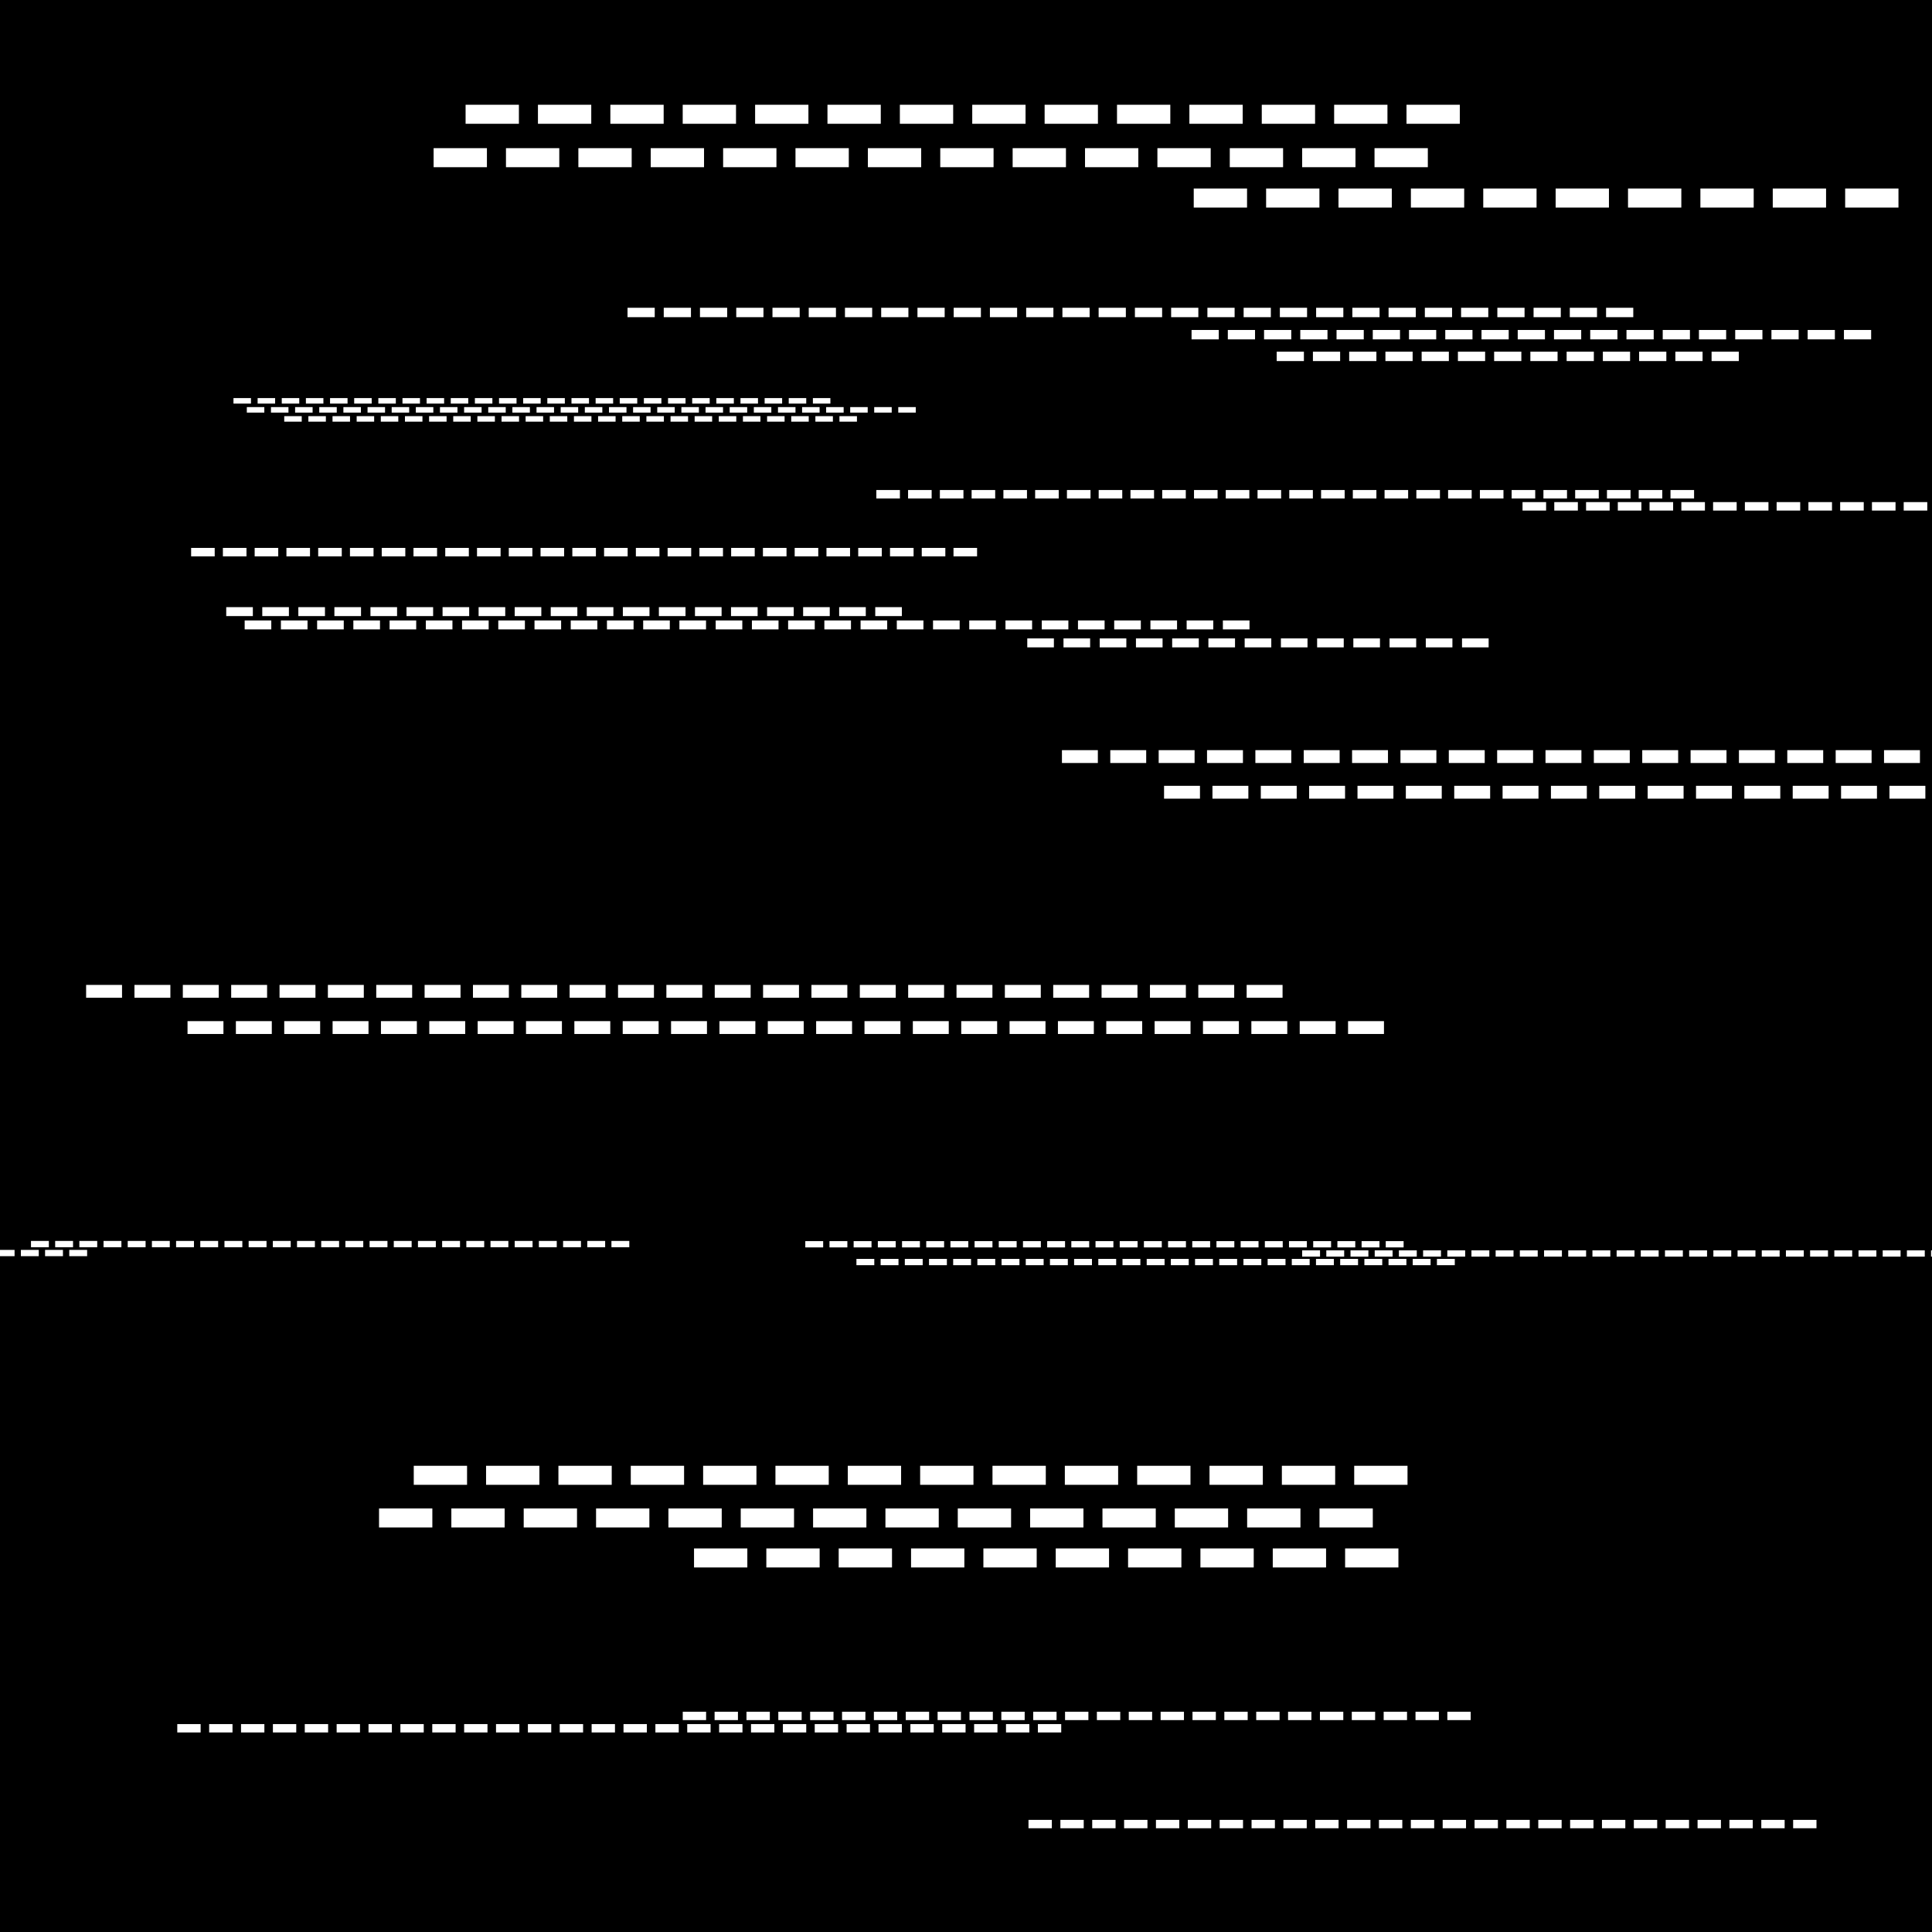 <?xml version="1.0" encoding="UTF-8"?>
<svg id="svg6" width="4096pt" height="4096pt" version="1.1" viewBox="0 0 4096 4096" xmlns="http://www.w3.org/2000/svg" xmlns:cc="http://creativecommons.org/ns#" xmlns:dc="http://purl.org/dc/elements/1.1/" xmlns:rdf="http://www.w3.org/1999/02/22-rdf-syntax-ns#" xmlns:xlink="http://www.w3.org/1999/xlink">
 <title id="title4">Hull Lights</title>
 <g id="layer3">
  <rect id="rect1935" x="-8.8818e-16" y="4.5297e-13" width="4096" height="4096" color="#000000" fill-rule="evenodd"/>
 </g>
 <g id="layer2">
  <rect id="rect172" x="2981.9" y="222.08" width="113.01" height="40.362" color="#000000" fill="#fff" fill-rule="evenodd"/>
  <rect id="rect174" x="2828.5" y="222.08" width="113.01" height="40.362" color="#000000" fill="#fff" fill-rule="evenodd"/>
  <use id="use176" transform="translate(-153.45)" width="100%" height="100%" xlink:href="#rect174"/>
  <use id="use178" transform="translate(-306.9)" width="100%" height="100%" xlink:href="#rect174"/>
  <use id="use180" transform="translate(-460.35)" width="100%" height="100%" xlink:href="#rect174"/>
  <use id="use182" transform="translate(-613.81)" width="100%" height="100%" xlink:href="#rect174"/>
  <use id="use184" transform="translate(-767.26)" width="100%" height="100%" xlink:href="#rect174"/>
  <use id="use186" transform="translate(-920.71)" width="100%" height="100%" xlink:href="#rect174"/>
  <use id="use188" transform="translate(-1074.2)" width="100%" height="100%" xlink:href="#rect174"/>
  <use id="use190" transform="translate(-1227.6)" width="100%" height="100%" xlink:href="#rect174"/>
  <use id="use192" transform="translate(-1381.1)" width="100%" height="100%" xlink:href="#rect174"/>
  <use id="use194" transform="translate(-1534.5)" width="100%" height="100%" xlink:href="#rect174"/>
  <use id="use196" transform="translate(-1688)" width="100%" height="100%" xlink:href="#rect174"/>
  <use id="use198" transform="translate(-1841.4)" width="100%" height="100%" xlink:href="#rect174"/>
  <rect id="rect200" x="2914.1" y="314.1" width="113.01" height="40.362" color="#000000" fill="#fff" fill-rule="evenodd"/>
  <rect id="rect202" x="2760.7" y="314.1" width="113.01" height="40.362" color="#000000" fill="#fff" fill-rule="evenodd"/>
  <use id="use204" transform="translate(-221.26 92.025)" width="100%" height="100%" xlink:href="#rect174"/>
  <use id="use206" transform="translate(-374.71 92.025)" width="100%" height="100%" xlink:href="#rect174"/>
  <use id="use208" transform="translate(-528.16 92.025)" width="100%" height="100%" xlink:href="#rect174"/>
  <use id="use210" transform="translate(-681.61 92.025)" width="100%" height="100%" xlink:href="#rect174"/>
  <use id="use212" transform="translate(-835.07 92.025)" width="100%" height="100%" xlink:href="#rect174"/>
  <use id="use214" transform="translate(-988.52 92.025)" width="100%" height="100%" xlink:href="#rect174"/>
  <use id="use216" transform="translate(-1142 92.025)" width="100%" height="100%" xlink:href="#rect174"/>
  <use id="use218" transform="translate(-1295.4 92.025)" width="100%" height="100%" xlink:href="#rect174"/>
  <use id="use220" transform="translate(-1448.9 92.025)" width="100%" height="100%" xlink:href="#rect174"/>
  <use id="use222" transform="translate(-1602.3 92.025)" width="100%" height="100%" xlink:href="#rect174"/>
  <use id="use224" transform="translate(-1755.8 92.025)" width="100%" height="100%" xlink:href="#rect174"/>
  <use id="use226" transform="translate(-1909.2 92.025)" width="100%" height="100%" xlink:href="#rect174"/>
  <rect id="rect228" x="3911.9" y="399.67" width="113.01" height="40.362" color="#000000" fill="#fff" fill-rule="evenodd"/>
  <rect id="rect230" x="3758.4" y="399.67" width="113.01" height="40.362" color="#000000" fill="#fff" fill-rule="evenodd"/>
  <use id="use232" transform="translate(776.48 177.59)" width="100%" height="100%" xlink:href="#rect174"/>
  <use id="use234" transform="translate(623.03 177.59)" width="100%" height="100%" xlink:href="#rect174"/>
  <use id="use236" transform="translate(469.58 177.59)" width="100%" height="100%" xlink:href="#rect174"/>
  <use id="use238" transform="translate(316.13 177.59)" width="100%" height="100%" xlink:href="#rect174"/>
  <use id="use240" transform="translate(162.68 177.59)" width="100%" height="100%" xlink:href="#rect174"/>
  <use id="use242" transform="translate(9.225 177.59)" width="100%" height="100%" xlink:href="#rect174"/>
  <use id="use244" transform="translate(-144.23 177.59)" width="100%" height="100%" xlink:href="#rect174"/>
  <use id="use246" transform="translate(-297.68 177.59)" width="100%" height="100%" xlink:href="#rect174"/>
  <rect id="rect248" x="3405" y="652.5" width="57.686" height="19.945" color="#000000" fill="#fff" fill-rule="evenodd"/>
  <rect id="rect250" x="3328.1" y="652.5" width="57.686" height="19.945" color="#000000" fill="#fff" fill-rule="evenodd"/>
  <rect id="rect252" x="3251.3" y="652.5" width="57.686" height="19.945" color="#000000" fill="#fff" fill-rule="evenodd"/>
  <rect id="rect254" x="3174.5" y="652.5" width="57.686" height="19.945" color="#000000" fill="#fff" fill-rule="evenodd"/>
  <rect id="rect256" x="3097.6" y="652.5" width="57.686" height="19.945" color="#000000" fill="#fff" fill-rule="evenodd"/>
  <rect id="rect258" x="3020.8" y="652.5" width="57.686" height="19.945" color="#000000" fill="#fff" fill-rule="evenodd"/>
  <rect id="rect260" x="2943.9" y="652.5" width="57.686" height="19.945" color="#000000" fill="#fff" fill-rule="evenodd"/>
  <rect id="rect262" x="2867.1" y="652.5" width="57.686" height="19.945" color="#000000" fill="#fff" fill-rule="evenodd"/>
  <rect id="rect264" x="2790.3" y="652.5" width="57.686" height="19.945" color="#000000" fill="#fff" fill-rule="evenodd"/>
  <rect id="rect266" x="2713.4" y="652.5" width="57.686" height="19.945" color="#000000" fill="#fff" fill-rule="evenodd"/>
  <rect id="rect268" x="2636.6" y="652.5" width="57.686" height="19.945" color="#000000" fill="#fff" fill-rule="evenodd"/>
  <rect id="rect270" x="2559.8" y="652.5" width="57.686" height="19.945" color="#000000" fill="#fff" fill-rule="evenodd"/>
  <rect id="rect272" x="2482.9" y="652.5" width="57.686" height="19.945" color="#000000" fill="#fff" fill-rule="evenodd"/>
  <rect id="rect274" x="2406.1" y="652.5" width="57.686" height="19.945" color="#000000" fill="#fff" fill-rule="evenodd"/>
  <rect id="rect276" x="2329.2" y="652.5" width="57.686" height="19.945" color="#000000" fill="#fff" fill-rule="evenodd"/>
  <rect id="rect278" x="2252.4" y="652.5" width="57.686" height="19.945" color="#000000" fill="#fff" fill-rule="evenodd"/>
  <rect id="rect280" x="2175.6" y="652.5" width="57.686" height="19.945" color="#000000" fill="#fff" fill-rule="evenodd"/>
  <rect id="rect282" x="2098.7" y="652.5" width="57.686" height="19.945" color="#000000" fill="#fff" fill-rule="evenodd"/>
  <rect id="rect284" x="2021.9" y="652.5" width="57.686" height="19.945" color="#000000" fill="#fff" fill-rule="evenodd"/>
  <rect id="rect286" x="1945.1" y="652.5" width="57.686" height="19.945" color="#000000" fill="#fff" fill-rule="evenodd"/>
  <rect id="rect288" x="1868.2" y="652.5" width="57.686" height="19.945" color="#000000" fill="#fff" fill-rule="evenodd"/>
  <rect id="rect290" x="1791.4" y="652.5" width="57.686" height="19.945" color="#000000" fill="#fff" fill-rule="evenodd"/>
  <rect id="rect292" x="1714.6" y="652.5" width="57.686" height="19.945" color="#000000" fill="#fff" fill-rule="evenodd"/>
  <rect id="rect294" x="1637.7" y="652.5" width="57.686" height="19.945" color="#000000" fill="#fff" fill-rule="evenodd"/>
  <rect id="rect296" x="1560.9" y="652.5" width="57.686" height="19.945" color="#000000" fill="#fff" fill-rule="evenodd"/>
  <rect id="rect298" x="1484" y="652.5" width="57.686" height="19.945" color="#000000" fill="#fff" fill-rule="evenodd"/>
  <rect id="rect300" x="1407.2" y="652.5" width="57.686" height="19.945" color="#000000" fill="#fff" fill-rule="evenodd"/>
  <rect id="rect302" x="1330.4" y="652.5" width="57.686" height="19.945" color="#000000" fill="#fff" fill-rule="evenodd"/>
  <rect id="rect304" x="3909.3" y="699.57" width="57.686" height="19.945" color="#000000" fill="#fff" fill-rule="evenodd"/>
  <rect id="rect306" x="3832.4" y="699.57" width="57.686" height="19.945" color="#000000" fill="#fff" fill-rule="evenodd"/>
  <rect id="rect308" x="3755.6" y="699.57" width="57.686" height="19.945" color="#000000" fill="#fff" fill-rule="evenodd"/>
  <rect id="rect310" x="3678.8" y="699.57" width="57.686" height="19.945" color="#000000" fill="#fff" fill-rule="evenodd"/>
  <rect id="rect312" x="3601.9" y="699.57" width="57.686" height="19.945" color="#000000" fill="#fff" fill-rule="evenodd"/>
  <rect id="rect314" x="3525.1" y="699.57" width="57.686" height="19.945" color="#000000" fill="#fff" fill-rule="evenodd"/>
  <rect id="rect316" x="3448.3" y="699.57" width="57.686" height="19.945" color="#000000" fill="#fff" fill-rule="evenodd"/>
  <rect id="rect318" x="3371.4" y="699.57" width="57.686" height="19.945" color="#000000" fill="#fff" fill-rule="evenodd"/>
  <rect id="rect320" x="3294.6" y="699.57" width="57.686" height="19.945" color="#000000" fill="#fff" fill-rule="evenodd"/>
  <rect id="rect322" x="3217.7" y="699.57" width="57.686" height="19.945" color="#000000" fill="#fff" fill-rule="evenodd"/>
  <rect id="rect324" x="3140.9" y="699.57" width="57.686" height="19.945" color="#000000" fill="#fff" fill-rule="evenodd"/>
  <rect id="rect326" x="3064.1" y="699.57" width="57.686" height="19.945" color="#000000" fill="#fff" fill-rule="evenodd"/>
  <rect id="rect328" x="2987.2" y="699.57" width="57.686" height="19.945" color="#000000" fill="#fff" fill-rule="evenodd"/>
  <rect id="rect330" x="2910.4" y="699.57" width="57.686" height="19.945" color="#000000" fill="#fff" fill-rule="evenodd"/>
  <rect id="rect332" x="2833.6" y="699.57" width="57.686" height="19.945" color="#000000" fill="#fff" fill-rule="evenodd"/>
  <rect id="rect334" x="2756.7" y="699.57" width="57.686" height="19.945" color="#000000" fill="#fff" fill-rule="evenodd"/>
  <rect id="rect336" x="2679.9" y="699.57" width="57.686" height="19.945" color="#000000" fill="#fff" fill-rule="evenodd"/>
  <rect id="rect338" x="2603.1" y="699.57" width="57.686" height="19.945" color="#000000" fill="#fff" fill-rule="evenodd"/>
  <rect id="rect340" x="2526.2" y="699.57" width="57.686" height="19.945" color="#000000" fill="#fff" fill-rule="evenodd"/>
  <rect id="rect344" x="3628.7" y="745.54" width="57.686" height="19.945" color="#000000" fill="#fff" fill-rule="evenodd"/>
  <rect id="rect346" x="3551.9" y="745.54" width="57.686" height="19.945" color="#000000" fill="#fff" fill-rule="evenodd"/>
  <rect id="rect348" x="3475.1" y="745.54" width="57.686" height="19.945" color="#000000" fill="#fff" fill-rule="evenodd"/>
  <rect id="rect350" x="3398.2" y="745.54" width="57.686" height="19.945" color="#000000" fill="#fff" fill-rule="evenodd"/>
  <rect id="rect352" x="3321.4" y="745.54" width="57.686" height="19.945" color="#000000" fill="#fff" fill-rule="evenodd"/>
  <rect id="rect354" x="3244.5" y="745.54" width="57.686" height="19.945" color="#000000" fill="#fff" fill-rule="evenodd"/>
  <rect id="rect356" x="3167.7" y="745.54" width="57.686" height="19.945" color="#000000" fill="#fff" fill-rule="evenodd"/>
  <rect id="rect358" x="3090.9" y="745.54" width="57.686" height="19.945" color="#000000" fill="#fff" fill-rule="evenodd"/>
  <rect id="rect360" x="3014" y="745.54" width="57.686" height="19.945" color="#000000" fill="#fff" fill-rule="evenodd"/>
  <rect id="rect362" x="2937.2" y="745.54" width="57.686" height="19.945" color="#000000" fill="#fff" fill-rule="evenodd"/>
  <rect id="rect364" x="2860.4" y="745.54" width="57.686" height="19.945" color="#000000" fill="#fff" fill-rule="evenodd"/>
  <rect id="rect366" x="2783.5" y="745.54" width="57.686" height="19.945" color="#000000" fill="#fff" fill-rule="evenodd"/>
  <rect id="rect368" x="2706.7" y="745.54" width="57.686" height="19.945" color="#000000" fill="#fff" fill-rule="evenodd"/>
  <rect id="rect370" x="1723.4" y="843.98" width="37.085" height="11.682" color="#000000" fill="#fff" fill-rule="evenodd"/>
  <rect id="rect372" x="1672.2" y="843.98" width="37.085" height="11.682" color="#000000" fill="#fff" fill-rule="evenodd"/>
  <rect id="rect374" x="1621.1" y="843.98" width="37.085" height="11.682" color="#000000" fill="#fff" fill-rule="evenodd"/>
  <rect id="rect376" x="1569.9" y="843.98" width="37.085" height="11.682" color="#000000" fill="#fff" fill-rule="evenodd"/>
  <rect id="rect378" x="1518.7" y="843.98" width="37.085" height="11.682" color="#000000" fill="#fff" fill-rule="evenodd"/>
  <rect id="rect380" x="1467.5" y="843.98" width="37.085" height="11.682" color="#000000" fill="#fff" fill-rule="evenodd"/>
  <rect id="rect382" x="1416.3" y="843.98" width="37.085" height="11.682" color="#000000" fill="#fff" fill-rule="evenodd"/>
  <rect id="rect384" x="1365.1" y="843.98" width="37.085" height="11.682" color="#000000" fill="#fff" fill-rule="evenodd"/>
  <rect id="rect386" x="1313.9" y="843.98" width="37.085" height="11.682" color="#000000" fill="#fff" fill-rule="evenodd"/>
  <rect id="rect388" x="1262.8" y="843.98" width="37.085" height="11.682" color="#000000" fill="#fff" fill-rule="evenodd"/>
  <rect id="rect390" x="1211.6" y="843.98" width="37.085" height="11.682" color="#000000" fill="#fff" fill-rule="evenodd"/>
  <rect id="rect392" x="1160.4" y="843.98" width="37.085" height="11.682" color="#000000" fill="#fff" fill-rule="evenodd"/>
  <rect id="rect394" x="1109.2" y="843.98" width="37.085" height="11.682" color="#000000" fill="#fff" fill-rule="evenodd"/>
  <rect id="rect396" x="1058" y="843.98" width="37.085" height="11.682" color="#000000" fill="#fff" fill-rule="evenodd"/>
  <rect id="rect398" x="1006.8" y="843.98" width="37.085" height="11.682" color="#000000" fill="#fff" fill-rule="evenodd"/>
  <rect id="rect400" x="955.65" y="843.98" width="37.085" height="11.682" color="#000000" fill="#fff" fill-rule="evenodd"/>
  <rect id="rect402" x="904.47" y="843.98" width="37.085" height="11.682" color="#000000" fill="#fff" fill-rule="evenodd"/>
  <rect id="rect404" x="853.28" y="843.98" width="37.085" height="11.682" color="#000000" fill="#fff" fill-rule="evenodd"/>
  <rect id="rect406" x="802.1" y="843.98" width="37.085" height="11.682" color="#000000" fill="#fff" fill-rule="evenodd"/>
  <rect id="rect408" x="750.91" y="843.98" width="37.085" height="11.682" color="#000000" fill="#fff" fill-rule="evenodd"/>
  <rect id="rect410" x="699.73" y="843.98" width="37.085" height="11.682" color="#000000" fill="#fff" fill-rule="evenodd"/>
  <rect id="rect412" x="648.54" y="843.98" width="37.085" height="11.682" color="#000000" fill="#fff" fill-rule="evenodd"/>
  <rect id="rect414" x="597.36" y="843.98" width="37.085" height="11.682" color="#000000" fill="#fff" fill-rule="evenodd"/>
  <rect id="rect416" x="546.18" y="843.98" width="37.085" height="11.682" color="#000000" fill="#fff" fill-rule="evenodd"/>
  <rect id="rect418" x="494.99" y="843.98" width="37.085" height="11.682" color="#000000" fill="#fff" fill-rule="evenodd"/>
  <rect id="rect897" x="1751.5" y="863.07" width="37.085" height="11.682" color="#000000" fill="#fff" fill-rule="evenodd"/>
  <rect id="rect899" x="1700.5" y="863.07" width="37.085" height="11.682" color="#000000" fill="#fff" fill-rule="evenodd"/>
  <rect id="rect901" x="1649.4" y="863.07" width="37.085" height="11.682" color="#000000" fill="#fff" fill-rule="evenodd"/>
  <rect id="rect903" x="1598.2" y="863.07" width="37.085" height="11.682" color="#000000" fill="#fff" fill-rule="evenodd"/>
  <rect id="rect905" x="1547" y="863.07" width="37.085" height="11.682" color="#000000" fill="#fff" fill-rule="evenodd"/>
  <rect id="rect907" x="1495.8" y="863.07" width="37.085" height="11.682" color="#000000" fill="#fff" fill-rule="evenodd"/>
  <rect id="rect909" x="1444.6" y="863.07" width="37.085" height="11.682" color="#000000" fill="#fff" fill-rule="evenodd"/>
  <rect id="rect911" x="1393.4" y="863.07" width="37.085" height="11.682" color="#000000" fill="#fff" fill-rule="evenodd"/>
  <rect id="rect913" x="1342.2" y="863.07" width="37.085" height="11.682" color="#000000" fill="#fff" fill-rule="evenodd"/>
  <rect id="rect915" x="1291.1" y="863.07" width="37.085" height="11.682" color="#000000" fill="#fff" fill-rule="evenodd"/>
  <rect id="rect917" x="1239.9" y="863.07" width="37.085" height="11.682" color="#000000" fill="#fff" fill-rule="evenodd"/>
  <rect id="rect919" x="1188.7" y="863.07" width="37.085" height="11.682" color="#000000" fill="#fff" fill-rule="evenodd"/>
  <rect id="rect921" x="1137.5" y="863.07" width="37.085" height="11.682" color="#000000" fill="#fff" fill-rule="evenodd"/>
  <rect id="rect923" x="1086.3" y="863.07" width="37.085" height="11.682" color="#000000" fill="#fff" fill-rule="evenodd"/>
  <rect id="rect925" x="1035.1" y="863.07" width="37.085" height="11.682" color="#000000" fill="#fff" fill-rule="evenodd"/>
  <rect id="rect927" x="983.95" y="863.07" width="37.085" height="11.682" color="#000000" fill="#fff" fill-rule="evenodd"/>
  <rect id="rect929" x="932.77" y="863.07" width="37.085" height="11.682" color="#000000" fill="#fff" fill-rule="evenodd"/>
  <rect id="rect931" x="881.59" y="863.07" width="37.085" height="11.682" color="#000000" fill="#fff" fill-rule="evenodd"/>
  <rect id="rect933" x="830.4" y="863.07" width="37.085" height="11.682" color="#000000" fill="#fff" fill-rule="evenodd"/>
  <rect id="rect935" x="779.22" y="863.07" width="37.085" height="11.682" color="#000000" fill="#fff" fill-rule="evenodd"/>
  <rect id="rect937" x="728.03" y="863.07" width="37.085" height="11.682" color="#000000" fill="#fff" fill-rule="evenodd"/>
  <rect id="rect939" x="676.85" y="863.07" width="37.085" height="11.682" color="#000000" fill="#fff" fill-rule="evenodd"/>
  <rect id="rect941" x="625.66" y="863.07" width="37.085" height="11.682" color="#000000" fill="#fff" fill-rule="evenodd"/>
  <rect id="rect943" x="574.48" y="863.07" width="37.085" height="11.682" color="#000000" fill="#fff" fill-rule="evenodd"/>
  <rect id="rect945" x="523.29" y="863.07" width="37.085" height="11.682" color="#000000" fill="#fff" fill-rule="evenodd"/>
  <rect id="rect947" x="1802.5" y="863.07" width="37.085" height="11.682" color="#000000" fill="#fff" fill-rule="evenodd"/>
  <rect id="rect949" x="1853.4" y="863.07" width="37.085" height="11.682" color="#000000" fill="#fff" fill-rule="evenodd"/>
  <rect id="rect951" x="1904.4" y="863.07" width="37.085" height="11.682" color="#000000" fill="#fff" fill-rule="evenodd"/>
  <rect id="rect953" x="1728.7" y="882.29" width="37.085" height="11.682" color="#000000" fill="#fff" fill-rule="evenodd"/>
  <rect id="rect955" x="1677.5" y="882.29" width="37.085" height="11.682" color="#000000" fill="#fff" fill-rule="evenodd"/>
  <rect id="rect957" x="1626.3" y="882.29" width="37.085" height="11.682" color="#000000" fill="#fff" fill-rule="evenodd"/>
  <rect id="rect959" x="1575.1" y="882.29" width="37.085" height="11.682" color="#000000" fill="#fff" fill-rule="evenodd"/>
  <rect id="rect961" x="1523.9" y="882.29" width="37.085" height="11.682" color="#000000" fill="#fff" fill-rule="evenodd"/>
  <rect id="rect963" x="1472.7" y="882.29" width="37.085" height="11.682" color="#000000" fill="#fff" fill-rule="evenodd"/>
  <rect id="rect965" x="1421.6" y="882.29" width="37.085" height="11.682" color="#000000" fill="#fff" fill-rule="evenodd"/>
  <rect id="rect967" x="1370.4" y="882.29" width="37.085" height="11.682" color="#000000" fill="#fff" fill-rule="evenodd"/>
  <rect id="rect969" x="1319.2" y="882.29" width="37.085" height="11.682" color="#000000" fill="#fff" fill-rule="evenodd"/>
  <rect id="rect971" x="1268" y="882.29" width="37.085" height="11.682" color="#000000" fill="#fff" fill-rule="evenodd"/>
  <rect id="rect973" x="1216.8" y="882.29" width="37.085" height="11.682" color="#000000" fill="#fff" fill-rule="evenodd"/>
  <rect id="rect975" x="1165.6" y="882.29" width="37.085" height="11.682" color="#000000" fill="#fff" fill-rule="evenodd"/>
  <rect id="rect977" x="1114.4" y="882.29" width="37.085" height="11.682" color="#000000" fill="#fff" fill-rule="evenodd"/>
  <rect id="rect979" x="1063.3" y="882.29" width="37.085" height="11.682" color="#000000" fill="#fff" fill-rule="evenodd"/>
  <rect id="rect981" x="1012.1" y="882.29" width="37.085" height="11.682" color="#000000" fill="#fff" fill-rule="evenodd"/>
  <rect id="rect983" x="960.89" y="882.29" width="37.085" height="11.682" color="#000000" fill="#fff" fill-rule="evenodd"/>
  <rect id="rect985" x="909.71" y="882.29" width="37.085" height="11.682" color="#000000" fill="#fff" fill-rule="evenodd"/>
  <rect id="rect987" x="858.52" y="882.29" width="37.085" height="11.682" color="#000000" fill="#fff" fill-rule="evenodd"/>
  <rect id="rect989" x="807.34" y="882.29" width="37.085" height="11.682" color="#000000" fill="#fff" fill-rule="evenodd"/>
  <rect id="rect991" x="756.15" y="882.29" width="37.085" height="11.682" color="#000000" fill="#fff" fill-rule="evenodd"/>
  <rect id="rect993" x="704.97" y="882.29" width="37.085" height="11.682" color="#000000" fill="#fff" fill-rule="evenodd"/>
  <rect id="rect995" x="653.78" y="882.29" width="37.085" height="11.682" color="#000000" fill="#fff" fill-rule="evenodd"/>
  <rect id="rect997" x="602.6" y="882.29" width="37.085" height="11.682" color="#000000" fill="#fff" fill-rule="evenodd"/>
  <rect id="rect999" x="1779.7" y="882.29" width="37.085" height="11.682" color="#000000" fill="#fff" fill-rule="evenodd"/>
  <rect id="rect1001" x="2127.3" y="1038.9" width="49.98" height="17.948" color="#000000" fill="#fff" fill-rule="evenodd"/>
  <rect id="rect1003" x="1857.9" y="1038.9" width="49.98" height="17.948" color="#000000" fill="#fff" fill-rule="evenodd"/>
  <rect id="rect1005" x="1925.2" y="1038.9" width="49.98" height="17.948" color="#000000" fill="#fff" fill-rule="evenodd"/>
  <rect id="rect1007" x="1992.6" y="1038.9" width="49.98" height="17.948" color="#000000" fill="#fff" fill-rule="evenodd"/>
  <rect id="rect1009" x="2059.9" y="1038.9" width="49.98" height="17.948" color="#000000" fill="#fff" fill-rule="evenodd"/>
  <rect id="rect1011" x="2194.6" y="1038.9" width="49.98" height="17.948" color="#000000" fill="#fff" fill-rule="evenodd"/>
  <rect id="rect1013" x="2262" y="1038.9" width="49.98" height="17.948" color="#000000" fill="#fff" fill-rule="evenodd"/>
  <rect id="rect1015" x="2329.3" y="1038.9" width="49.98" height="17.948" color="#000000" fill="#fff" fill-rule="evenodd"/>
  <rect id="rect1017" x="2396.7" y="1038.9" width="49.98" height="17.948" color="#000000" fill="#fff" fill-rule="evenodd"/>
  <rect id="rect1019" x="2464" y="1038.9" width="49.98" height="17.948" color="#000000" fill="#fff" fill-rule="evenodd"/>
  <rect id="rect1021" x="2531.4" y="1038.9" width="49.98" height="17.948" color="#000000" fill="#fff" fill-rule="evenodd"/>
  <rect id="rect1023" x="2598.7" y="1038.9" width="49.98" height="17.948" color="#000000" fill="#fff" fill-rule="evenodd"/>
  <rect id="rect1025" x="2666.1" y="1038.9" width="49.98" height="17.948" color="#000000" fill="#fff" fill-rule="evenodd"/>
  <rect id="rect1027" x="2733.4" y="1038.9" width="49.98" height="17.948" color="#000000" fill="#fff" fill-rule="evenodd"/>
  <rect id="rect1029" x="2800.8" y="1038.9" width="49.98" height="17.948" color="#000000" fill="#fff" fill-rule="evenodd"/>
  <rect id="rect1031" x="2868.1" y="1038.9" width="49.98" height="17.948" color="#000000" fill="#fff" fill-rule="evenodd"/>
  <rect id="rect1033" x="2935.4" y="1038.9" width="49.98" height="17.948" color="#000000" fill="#fff" fill-rule="evenodd"/>
  <rect id="rect1035" x="3002.8" y="1038.9" width="49.98" height="17.948" color="#000000" fill="#fff" fill-rule="evenodd"/>
  <rect id="rect1037" x="3070.1" y="1038.9" width="49.98" height="17.948" color="#000000" fill="#fff" fill-rule="evenodd"/>
  <rect id="rect1039" x="3137.5" y="1038.9" width="49.98" height="17.948" color="#000000" fill="#fff" fill-rule="evenodd"/>
  <rect id="rect1041" x="3204.8" y="1038.9" width="49.98" height="17.948" color="#000000" fill="#fff" fill-rule="evenodd"/>
  <rect id="rect1043" x="3272.2" y="1038.9" width="49.98" height="17.948" color="#000000" fill="#fff" fill-rule="evenodd"/>
  <rect id="rect1045" x="3339.5" y="1038.9" width="49.98" height="17.948" color="#000000" fill="#fff" fill-rule="evenodd"/>
  <rect id="rect1047" x="3406.9" y="1038.9" width="49.98" height="17.948" color="#000000" fill="#fff" fill-rule="evenodd"/>
  <rect id="rect1049" x="3474.2" y="1038.9" width="49.98" height="17.948" color="#000000" fill="#fff" fill-rule="evenodd"/>
  <rect id="rect1051" x="3541.6" y="1038.9" width="49.98" height="17.948" color="#000000" fill="#fff" fill-rule="evenodd"/>
  <rect id="rect1053" x="3227.9" y="1064.5" width="49.98" height="17.948" color="#000000" fill="#fff" fill-rule="evenodd"/>
  <rect id="rect1055" x="3295.2" y="1064.5" width="49.98" height="17.948" color="#000000" fill="#fff" fill-rule="evenodd"/>
  <rect id="rect1057" x="3362.6" y="1064.5" width="49.98" height="17.948" color="#000000" fill="#fff" fill-rule="evenodd"/>
  <rect id="rect1059" x="3429.9" y="1064.5" width="49.98" height="17.948" color="#000000" fill="#fff" fill-rule="evenodd"/>
  <rect id="rect1061" x="3497.2" y="1064.5" width="49.98" height="17.948" color="#000000" fill="#fff" fill-rule="evenodd"/>
  <rect id="rect1063" x="3564.6" y="1064.5" width="49.98" height="17.948" color="#000000" fill="#fff" fill-rule="evenodd"/>
  <rect id="rect1065" x="3631.9" y="1064.5" width="49.98" height="17.948" color="#000000" fill="#fff" fill-rule="evenodd"/>
  <rect id="rect1067" x="3699.3" y="1064.5" width="49.98" height="17.948" color="#000000" fill="#fff" fill-rule="evenodd"/>
  <rect id="rect1069" x="3766.6" y="1064.5" width="49.98" height="17.948" color="#000000" fill="#fff" fill-rule="evenodd"/>
  <rect id="rect1071" x="3834" y="1064.5" width="49.98" height="17.948" color="#000000" fill="#fff" fill-rule="evenodd"/>
  <rect id="rect1073" x="3901.3" y="1064.5" width="49.98" height="17.948" color="#000000" fill="#fff" fill-rule="evenodd"/>
  <rect id="rect1075" x="3968.7" y="1064.5" width="49.98" height="17.948" color="#000000" fill="#fff" fill-rule="evenodd"/>
  <rect id="rect1077" x="4036" y="1064.5" width="49.98" height="17.948" color="#000000" fill="#fff" fill-rule="evenodd"/>
  <rect id="rect1079" x="607.26" y="1161.6" width="49.98" height="17.948" color="#000000" fill="#fff" fill-rule="evenodd"/>
  <rect id="rect1083" x="405.21" y="1161.6" width="49.98" height="17.948" color="#000000" fill="#fff" fill-rule="evenodd"/>
  <rect id="rect1085" x="472.56" y="1161.6" width="49.98" height="17.948" color="#000000" fill="#fff" fill-rule="evenodd"/>
  <rect id="rect1087" x="539.91" y="1161.6" width="49.98" height="17.948" color="#000000" fill="#fff" fill-rule="evenodd"/>
  <rect id="rect1089" x="674.6" y="1161.6" width="49.98" height="17.948" color="#000000" fill="#fff" fill-rule="evenodd"/>
  <rect id="rect1091" x="741.95" y="1161.6" width="49.98" height="17.948" color="#000000" fill="#fff" fill-rule="evenodd"/>
  <rect id="rect1093" x="809.3" y="1161.6" width="49.98" height="17.948" color="#000000" fill="#fff" fill-rule="evenodd"/>
  <rect id="rect1095" x="876.64" y="1161.6" width="49.98" height="17.948" color="#000000" fill="#fff" fill-rule="evenodd"/>
  <rect id="rect1097" x="943.99" y="1161.6" width="49.98" height="17.948" color="#000000" fill="#fff" fill-rule="evenodd"/>
  <rect id="rect1099" x="1011.3" y="1161.6" width="49.98" height="17.948" color="#000000" fill="#fff" fill-rule="evenodd"/>
  <rect id="rect1101" x="1078.7" y="1161.6" width="49.98" height="17.948" color="#000000" fill="#fff" fill-rule="evenodd"/>
  <rect id="rect1103" x="1146" y="1161.6" width="49.98" height="17.948" color="#000000" fill="#fff" fill-rule="evenodd"/>
  <rect id="rect1105" x="1213.4" y="1161.6" width="49.98" height="17.948" color="#000000" fill="#fff" fill-rule="evenodd"/>
  <rect id="rect1107" x="1280.7" y="1161.6" width="49.98" height="17.948" color="#000000" fill="#fff" fill-rule="evenodd"/>
  <rect id="rect1109" x="1348.1" y="1161.6" width="49.98" height="17.948" color="#000000" fill="#fff" fill-rule="evenodd"/>
  <rect id="rect1111" x="1415.4" y="1161.6" width="49.98" height="17.948" color="#000000" fill="#fff" fill-rule="evenodd"/>
  <rect id="rect1113" x="1482.8" y="1161.6" width="49.98" height="17.948" color="#000000" fill="#fff" fill-rule="evenodd"/>
  <rect id="rect1115" x="1550.1" y="1161.6" width="49.98" height="17.948" color="#000000" fill="#fff" fill-rule="evenodd"/>
  <rect id="rect1117" x="1617.5" y="1161.6" width="49.98" height="17.948" color="#000000" fill="#fff" fill-rule="evenodd"/>
  <rect id="rect1119" x="1684.8" y="1161.6" width="49.98" height="17.948" color="#000000" fill="#fff" fill-rule="evenodd"/>
  <rect id="rect1121" x="1752.2" y="1161.6" width="49.98" height="17.948" color="#000000" fill="#fff" fill-rule="evenodd"/>
  <rect id="rect1123" x="1819.5" y="1161.6" width="49.98" height="17.948" color="#000000" fill="#fff" fill-rule="evenodd"/>
  <rect id="rect1125" x="1886.9" y="1161.6" width="49.98" height="17.948" color="#000000" fill="#fff" fill-rule="evenodd"/>
  <rect id="rect1127" x="1954.2" y="1161.6" width="49.98" height="17.948" color="#000000" fill="#fff" fill-rule="evenodd"/>
  <rect id="rect1129" x="2021.5" y="1161.6" width="49.98" height="17.948" color="#000000" fill="#fff" fill-rule="evenodd"/>
  <rect id="rect1181" x="1779.1" y="1287.2" width="56.438" height="18.957" color="#000000" fill="#fff" fill-rule="evenodd"/>
  <rect id="rect1183" x="1855.6" y="1287.2" width="56.438" height="18.957" color="#000000" fill="#fff" fill-rule="evenodd"/>
  <rect id="rect1185" x="1702.7" y="1287.2" width="56.438" height="18.957" color="#000000" fill="#fff" fill-rule="evenodd"/>
  <rect id="rect1187" x="1626.3" y="1287.2" width="56.438" height="18.957" color="#000000" fill="#fff" fill-rule="evenodd"/>
  <rect id="rect1189" x="1549.8" y="1287.2" width="56.438" height="18.957" color="#000000" fill="#fff" fill-rule="evenodd"/>
  <rect id="rect1191" x="1473.4" y="1287.2" width="56.438" height="18.957" color="#000000" fill="#fff" fill-rule="evenodd"/>
  <rect id="rect1193" x="1396.9" y="1287.2" width="56.438" height="18.957" color="#000000" fill="#fff" fill-rule="evenodd"/>
  <rect id="rect1195" x="1320.5" y="1287.2" width="56.438" height="18.957" color="#000000" fill="#fff" fill-rule="evenodd"/>
  <rect id="rect1197" x="1244" y="1287.2" width="56.438" height="18.957" color="#000000" fill="#fff" fill-rule="evenodd"/>
  <rect id="rect1199" x="1167.6" y="1287.2" width="56.438" height="18.957" color="#000000" fill="#fff" fill-rule="evenodd"/>
  <rect id="rect1201" x="1091.2" y="1287.2" width="56.438" height="18.957" color="#000000" fill="#fff" fill-rule="evenodd"/>
  <rect id="rect1203" x="1014.7" y="1287.2" width="56.438" height="18.957" color="#000000" fill="#fff" fill-rule="evenodd"/>
  <rect id="rect1205" x="938.27" y="1287.2" width="56.438" height="18.957" color="#000000" fill="#fff" fill-rule="evenodd"/>
  <rect id="rect1207" x="861.83" y="1287.2" width="56.438" height="18.957" color="#000000" fill="#fff" fill-rule="evenodd"/>
  <rect id="rect1209" x="785.39" y="1287.2" width="56.438" height="18.957" color="#000000" fill="#fff" fill-rule="evenodd"/>
  <rect id="rect1211" x="708.94" y="1287.2" width="56.438" height="18.957" color="#000000" fill="#fff" fill-rule="evenodd"/>
  <rect id="rect1213" x="632.5" y="1287.2" width="56.438" height="18.957" color="#000000" fill="#fff" fill-rule="evenodd"/>
  <rect id="rect1215" x="556.06" y="1287.2" width="56.438" height="18.957" color="#000000" fill="#fff" fill-rule="evenodd"/>
  <rect id="rect1217" x="479.62" y="1287.2" width="56.438" height="18.957" color="#000000" fill="#fff" fill-rule="evenodd"/>
  <rect id="rect1219" x="1824.5" y="1315.4" width="56.438" height="18.957" color="#000000" fill="#fff" fill-rule="evenodd"/>
  <rect id="rect1221" x="1901.3" y="1315.4" width="56.438" height="18.957" color="#000000" fill="#fff" fill-rule="evenodd"/>
  <rect id="rect1223" x="1747.7" y="1315.4" width="56.438" height="18.957" color="#000000" fill="#fff" fill-rule="evenodd"/>
  <rect id="rect1225" x="1670.9" y="1315.4" width="56.438" height="18.957" color="#000000" fill="#fff" fill-rule="evenodd"/>
  <rect id="rect1227" x="1594.1" y="1315.4" width="56.438" height="18.957" color="#000000" fill="#fff" fill-rule="evenodd"/>
  <rect id="rect1229" x="1517.3" y="1315.4" width="56.438" height="18.957" color="#000000" fill="#fff" fill-rule="evenodd"/>
  <rect id="rect1231" x="1440.4" y="1315.4" width="56.438" height="18.957" color="#000000" fill="#fff" fill-rule="evenodd"/>
  <rect id="rect1233" x="1363.6" y="1315.4" width="56.438" height="18.957" color="#000000" fill="#fff" fill-rule="evenodd"/>
  <rect id="rect1235" x="1286.8" y="1315.4" width="56.438" height="18.957" color="#000000" fill="#fff" fill-rule="evenodd"/>
  <rect id="rect1237" x="1210" y="1315.4" width="56.438" height="18.957" color="#000000" fill="#fff" fill-rule="evenodd"/>
  <rect id="rect1239" x="1133.2" y="1315.4" width="56.438" height="18.957" color="#000000" fill="#fff" fill-rule="evenodd"/>
  <rect id="rect1241" x="1056.4" y="1315.4" width="56.438" height="18.957" color="#000000" fill="#fff" fill-rule="evenodd"/>
  <rect id="rect1243" x="979.58" y="1315.4" width="56.438" height="18.957" color="#000000" fill="#fff" fill-rule="evenodd"/>
  <rect id="rect1245" x="902.77" y="1315.4" width="56.438" height="18.957" color="#000000" fill="#fff" fill-rule="evenodd"/>
  <rect id="rect1247" x="825.96" y="1315.4" width="56.438" height="18.957" color="#000000" fill="#fff" fill-rule="evenodd"/>
  <rect id="rect1249" x="749.15" y="1315.4" width="56.438" height="18.957" color="#000000" fill="#fff" fill-rule="evenodd"/>
  <rect id="rect1251" x="672.34" y="1315.4" width="56.438" height="18.957" color="#000000" fill="#fff" fill-rule="evenodd"/>
  <rect id="rect1253" x="595.53" y="1315.4" width="56.438" height="18.957" color="#000000" fill="#fff" fill-rule="evenodd"/>
  <rect id="rect1255" x="518.72" y="1315.4" width="56.438" height="18.957" color="#000000" fill="#fff" fill-rule="evenodd"/>
  <rect id="rect1257" x="1978.1" y="1315.4" width="56.438" height="18.957" color="#000000" fill="#fff" fill-rule="evenodd"/>
  <rect id="rect1259" x="2054.9" y="1315.4" width="56.438" height="18.957" color="#000000" fill="#fff" fill-rule="evenodd"/>
  <rect id="rect1261" x="2131.7" y="1315.4" width="56.438" height="18.957" color="#000000" fill="#fff" fill-rule="evenodd"/>
  <rect id="rect1263" x="2208.6" y="1315.4" width="56.438" height="18.957" color="#000000" fill="#fff" fill-rule="evenodd"/>
  <rect id="rect1265" x="2285.4" y="1315.4" width="56.438" height="18.957" color="#000000" fill="#fff" fill-rule="evenodd"/>
  <rect id="rect1267" x="2362.2" y="1315.4" width="56.438" height="18.957" color="#000000" fill="#fff" fill-rule="evenodd"/>
  <rect id="rect1269" x="2439" y="1315.4" width="56.438" height="18.957" color="#000000" fill="#fff" fill-rule="evenodd"/>
  <rect id="rect1271" x="2515.8" y="1315.4" width="56.438" height="18.957" color="#000000" fill="#fff" fill-rule="evenodd"/>
  <rect id="rect1273" x="2592.6" y="1315.4" width="56.438" height="18.957" color="#000000" fill="#fff" fill-rule="evenodd"/>
  <rect id="rect1275" x="2331.5" y="1353.5" width="56.438" height="18.957" color="#000000" fill="#fff" fill-rule="evenodd"/>
  <rect id="rect1277" x="2408.3" y="1353.5" width="56.438" height="18.957" color="#000000" fill="#fff" fill-rule="evenodd"/>
  <rect id="rect1279" x="2254.7" y="1353.5" width="56.438" height="18.957" color="#000000" fill="#fff" fill-rule="evenodd"/>
  <rect id="rect1281" x="2177.9" y="1353.5" width="56.438" height="18.957" color="#000000" fill="#fff" fill-rule="evenodd"/>
  <rect id="rect1285" x="2485.1" y="1353.5" width="56.438" height="18.957" color="#000000" fill="#fff" fill-rule="evenodd"/>
  <rect id="rect1287" x="2561.9" y="1353.5" width="56.438" height="18.957" color="#000000" fill="#fff" fill-rule="evenodd"/>
  <rect id="rect1289" x="2638.8" y="1353.5" width="56.438" height="18.957" color="#000000" fill="#fff" fill-rule="evenodd"/>
  <rect id="rect1291" x="2715.6" y="1353.5" width="56.438" height="18.957" color="#000000" fill="#fff" fill-rule="evenodd"/>
  <rect id="rect1293" x="2792.4" y="1353.5" width="56.438" height="18.957" color="#000000" fill="#fff" fill-rule="evenodd"/>
  <rect id="rect1295" x="2869.2" y="1353.5" width="56.438" height="18.957" color="#000000" fill="#fff" fill-rule="evenodd"/>
  <rect id="rect1297" x="2946" y="1353.5" width="56.438" height="18.957" color="#000000" fill="#fff" fill-rule="evenodd"/>
  <rect id="rect1299" x="3022.8" y="1353.5" width="56.438" height="18.957" color="#000000" fill="#fff" fill-rule="evenodd"/>
  <rect id="rect1301" x="3099.6" y="1353.5" width="56.438" height="18.957" color="#000000" fill="#fff" fill-rule="evenodd"/>
  <rect id="rect1303" x="3071.6" y="1590.4" width="76.13" height="27.233" color="#000000" fill="#fff" fill-rule="evenodd"/>
  <rect id="rect1305" x="2969.1" y="1590.4" width="76.13" height="27.233" color="#000000" fill="#fff" fill-rule="evenodd"/>
  <rect id="rect1307" x="2866.5" y="1590.4" width="76.13" height="27.233" color="#000000" fill="#fff" fill-rule="evenodd"/>
  <rect id="rect1309" x="2764" y="1590.4" width="76.13" height="27.233" color="#000000" fill="#fff" fill-rule="evenodd"/>
  <rect id="rect1311" x="2661.5" y="1590.4" width="76.13" height="27.233" color="#000000" fill="#fff" fill-rule="evenodd"/>
  <rect id="rect1313" x="2559" y="1590.4" width="76.13" height="27.233" color="#000000" fill="#fff" fill-rule="evenodd"/>
  <rect id="rect1315" x="2456.5" y="1590.4" width="76.13" height="27.233" color="#000000" fill="#fff" fill-rule="evenodd"/>
  <rect id="rect1317" x="2353.9" y="1590.4" width="76.13" height="27.233" color="#000000" fill="#fff" fill-rule="evenodd"/>
  <rect id="rect1319" x="2251.4" y="1590.4" width="76.13" height="27.233" color="#000000" fill="#fff" fill-rule="evenodd"/>
  <rect id="rect1321" x="3174.1" y="1590.4" width="76.13" height="27.233" color="#000000" fill="#fff" fill-rule="evenodd"/>
  <rect id="rect1323" x="3276.6" y="1590.4" width="76.13" height="27.233" color="#000000" fill="#fff" fill-rule="evenodd"/>
  <rect id="rect1325" x="3379.1" y="1590.4" width="76.13" height="27.233" color="#000000" fill="#fff" fill-rule="evenodd"/>
  <rect id="rect1327" x="3481.7" y="1590.4" width="76.13" height="27.233" color="#000000" fill="#fff" fill-rule="evenodd"/>
  <rect id="rect1329" x="3584.2" y="1590.4" width="76.13" height="27.233" color="#000000" fill="#fff" fill-rule="evenodd"/>
  <rect id="rect1331" x="3686.7" y="1590.4" width="76.13" height="27.233" color="#000000" fill="#fff" fill-rule="evenodd"/>
  <rect id="rect1333" x="3789.2" y="1590.4" width="76.13" height="27.233" color="#000000" fill="#fff" fill-rule="evenodd"/>
  <rect id="rect1335" x="3891.8" y="1590.4" width="76.13" height="27.233" color="#000000" fill="#fff" fill-rule="evenodd"/>
  <rect id="rect1337" x="3994.3" y="1590.4" width="76.13" height="27.233" color="#000000" fill="#fff" fill-rule="evenodd"/>
  <rect id="rect1339" x="3083.1" y="1666" width="76.13" height="27.233" color="#000000" fill="#fff" fill-rule="evenodd"/>
  <rect id="rect1341" x="2980.5" y="1666" width="76.13" height="27.233" color="#000000" fill="#fff" fill-rule="evenodd"/>
  <rect id="rect1343" x="2878" y="1666" width="76.13" height="27.233" color="#000000" fill="#fff" fill-rule="evenodd"/>
  <rect id="rect1345" x="2775.5" y="1666" width="76.13" height="27.233" color="#000000" fill="#fff" fill-rule="evenodd"/>
  <rect id="rect1347" x="2673" y="1666" width="76.13" height="27.233" color="#000000" fill="#fff" fill-rule="evenodd"/>
  <rect id="rect1349" x="2570.5" y="1666" width="76.13" height="27.233" color="#000000" fill="#fff" fill-rule="evenodd"/>
  <rect id="rect1351" x="2467.9" y="1666" width="76.13" height="27.233" color="#000000" fill="#fff" fill-rule="evenodd"/>
  <rect id="rect1353" x="3185.6" y="1666" width="76.13" height="27.233" color="#000000" fill="#fff" fill-rule="evenodd"/>
  <rect id="rect1355" x="3288.1" y="1666" width="76.13" height="27.233" color="#000000" fill="#fff" fill-rule="evenodd"/>
  <rect id="rect1357" x="3390.6" y="1666" width="76.13" height="27.233" color="#000000" fill="#fff" fill-rule="evenodd"/>
  <rect id="rect1359" x="3493.2" y="1666" width="76.13" height="27.233" color="#000000" fill="#fff" fill-rule="evenodd"/>
  <rect id="rect1361" x="3595.7" y="1666" width="76.13" height="27.233" color="#000000" fill="#fff" fill-rule="evenodd"/>
  <rect id="rect1363" x="3698.2" y="1666" width="76.13" height="27.233" color="#000000" fill="#fff" fill-rule="evenodd"/>
  <rect id="rect1365" x="3800.7" y="1666" width="76.13" height="27.233" color="#000000" fill="#fff" fill-rule="evenodd"/>
  <rect id="rect1367" x="3903.2" y="1666" width="76.13" height="27.233" color="#000000" fill="#fff" fill-rule="evenodd"/>
  <rect id="rect1369" x="4005.8" y="1666" width="76.13" height="27.233" color="#000000" fill="#fff" fill-rule="evenodd"/>
  <rect id="rect1371" x="2335.4" y="2088.1" width="76.13" height="27.233" color="#000000" fill="#fff" fill-rule="evenodd"/>
  <rect id="rect1384" x="2643" y="2088.1" width="76.13" height="27.233" color="#000000" fill="#fff" fill-rule="evenodd"/>
  <rect id="rect1386" x="2540.5" y="2088.1" width="76.13" height="27.233" color="#000000" fill="#fff" fill-rule="evenodd"/>
  <rect id="rect1388" x="2438" y="2088.1" width="76.13" height="27.233" color="#000000" fill="#fff" fill-rule="evenodd"/>
  <rect id="rect1390" x="2232.9" y="2088.1" width="76.13" height="27.233" color="#000000" fill="#fff" fill-rule="evenodd"/>
  <rect id="rect1392" x="2130.4" y="2088.1" width="76.13" height="27.233" color="#000000" fill="#fff" fill-rule="evenodd"/>
  <rect id="rect1394" x="2027.9" y="2088.1" width="76.13" height="27.233" color="#000000" fill="#fff" fill-rule="evenodd"/>
  <rect id="rect1396" x="1925.4" y="2088.1" width="76.13" height="27.233" color="#000000" fill="#fff" fill-rule="evenodd"/>
  <rect id="rect1398" x="1822.9" y="2088.1" width="76.13" height="27.233" color="#000000" fill="#fff" fill-rule="evenodd"/>
  <rect id="rect1400" x="1720.3" y="2088.1" width="76.13" height="27.233" color="#000000" fill="#fff" fill-rule="evenodd"/>
  <rect id="rect1402" x="1617.8" y="2088.1" width="76.13" height="27.233" color="#000000" fill="#fff" fill-rule="evenodd"/>
  <rect id="rect1404" x="1515.3" y="2088.1" width="76.13" height="27.233" color="#000000" fill="#fff" fill-rule="evenodd"/>
  <rect id="rect1406" x="1412.8" y="2088.1" width="76.13" height="27.233" color="#000000" fill="#fff" fill-rule="evenodd"/>
  <rect id="rect1408" x="1310.3" y="2088.1" width="76.13" height="27.233" color="#000000" fill="#fff" fill-rule="evenodd"/>
  <rect id="rect1410" x="1207.7" y="2088.1" width="76.13" height="27.233" color="#000000" fill="#fff" fill-rule="evenodd"/>
  <rect id="rect1412" x="1105.2" y="2088.1" width="76.13" height="27.233" color="#000000" fill="#fff" fill-rule="evenodd"/>
  <rect id="rect1414" x="1002.7" y="2088.1" width="76.13" height="27.233" color="#000000" fill="#fff" fill-rule="evenodd"/>
  <rect id="rect1416" x="900.2" y="2088.1" width="76.13" height="27.233" color="#000000" fill="#fff" fill-rule="evenodd"/>
  <rect id="rect1418" x="797.68" y="2088.1" width="76.13" height="27.233" color="#000000" fill="#fff" fill-rule="evenodd"/>
  <rect id="rect1420" x="695.16" y="2088.1" width="76.13" height="27.233" color="#000000" fill="#fff" fill-rule="evenodd"/>
  <rect id="rect1422" x="592.65" y="2088.1" width="76.13" height="27.233" color="#000000" fill="#fff" fill-rule="evenodd"/>
  <rect id="rect1424" x="490.13" y="2088.1" width="76.13" height="27.233" color="#000000" fill="#fff" fill-rule="evenodd"/>
  <rect id="rect1426" x="387.61" y="2088.1" width="76.13" height="27.233" color="#000000" fill="#fff" fill-rule="evenodd"/>
  <rect id="rect1428" x="285.09" y="2088.1" width="76.13" height="27.233" color="#000000" fill="#fff" fill-rule="evenodd"/>
  <rect id="rect1430" x="182.58" y="2088.1" width="76.13" height="27.233" color="#000000" fill="#fff" fill-rule="evenodd"/>
  <rect id="rect1432" x="2550.4" y="2164.9" width="76.13" height="27.233" color="#000000" fill="#fff" fill-rule="evenodd"/>
  <rect id="rect1434" x="2858" y="2164.9" width="76.13" height="27.233" color="#000000" fill="#fff" fill-rule="evenodd"/>
  <rect id="rect1436" x="2755.5" y="2164.9" width="76.13" height="27.233" color="#000000" fill="#fff" fill-rule="evenodd"/>
  <rect id="rect1438" x="2653" y="2164.9" width="76.13" height="27.233" color="#000000" fill="#fff" fill-rule="evenodd"/>
  <rect id="rect1440" x="2447.9" y="2164.9" width="76.13" height="27.233" color="#000000" fill="#fff" fill-rule="evenodd"/>
  <rect id="rect1442" x="2345.4" y="2164.9" width="76.13" height="27.233" color="#000000" fill="#fff" fill-rule="evenodd"/>
  <rect id="rect1444" x="2242.9" y="2164.9" width="76.13" height="27.233" color="#000000" fill="#fff" fill-rule="evenodd"/>
  <rect id="rect1446" x="2140.4" y="2164.9" width="76.13" height="27.233" color="#000000" fill="#fff" fill-rule="evenodd"/>
  <rect id="rect1448" x="2037.9" y="2164.9" width="76.13" height="27.233" color="#000000" fill="#fff" fill-rule="evenodd"/>
  <rect id="rect1450" x="1935.3" y="2164.9" width="76.13" height="27.233" color="#000000" fill="#fff" fill-rule="evenodd"/>
  <rect id="rect1452" x="1832.8" y="2164.9" width="76.13" height="27.233" color="#000000" fill="#fff" fill-rule="evenodd"/>
  <rect id="rect1454" x="1730.3" y="2164.9" width="76.13" height="27.233" color="#000000" fill="#fff" fill-rule="evenodd"/>
  <rect id="rect1456" x="1627.8" y="2164.9" width="76.13" height="27.233" color="#000000" fill="#fff" fill-rule="evenodd"/>
  <rect id="rect1458" x="1525.3" y="2164.9" width="76.13" height="27.233" color="#000000" fill="#fff" fill-rule="evenodd"/>
  <rect id="rect1460" x="1422.7" y="2164.9" width="76.13" height="27.233" color="#000000" fill="#fff" fill-rule="evenodd"/>
  <rect id="rect1462" x="1320.2" y="2164.9" width="76.13" height="27.233" color="#000000" fill="#fff" fill-rule="evenodd"/>
  <rect id="rect1464" x="1217.7" y="2164.9" width="76.13" height="27.233" color="#000000" fill="#fff" fill-rule="evenodd"/>
  <rect id="rect1466" x="1115.2" y="2164.9" width="76.13" height="27.233" color="#000000" fill="#fff" fill-rule="evenodd"/>
  <rect id="rect1468" x="1012.7" y="2164.9" width="76.13" height="27.233" color="#000000" fill="#fff" fill-rule="evenodd"/>
  <rect id="rect1470" x="910.16" y="2164.9" width="76.13" height="27.233" color="#000000" fill="#fff" fill-rule="evenodd"/>
  <rect id="rect1472" x="807.65" y="2164.9" width="76.13" height="27.233" color="#000000" fill="#fff" fill-rule="evenodd"/>
  <rect id="rect1474" x="705.13" y="2164.9" width="76.13" height="27.233" color="#000000" fill="#fff" fill-rule="evenodd"/>
  <rect id="rect1476" x="602.61" y="2164.9" width="76.13" height="27.233" color="#000000" fill="#fff" fill-rule="evenodd"/>
  <rect id="rect1478" x="500.1" y="2164.9" width="76.13" height="27.233" color="#000000" fill="#fff" fill-rule="evenodd"/>
  <rect id="rect1480" x="397.58" y="2164.9" width="76.13" height="27.233" color="#000000" fill="#fff" fill-rule="evenodd"/>
  <rect id="rect1482" x="2579" y="2631.3" width="37.872" height="13.306" color="#000000" fill="#fff" fill-rule="evenodd"/>
  <rect id="rect1484" x="2630.3" y="2631.3" width="37.872" height="13.306" color="#000000" fill="#fff" fill-rule="evenodd"/>
  <rect id="rect1486" x="2681.6" y="2631.3" width="37.872" height="13.306" color="#000000" fill="#fff" fill-rule="evenodd"/>
  <rect id="rect1488" x="2732.8" y="2631.3" width="37.872" height="13.306" color="#000000" fill="#fff" fill-rule="evenodd"/>
  <rect id="rect1490" x="2784.1" y="2631.3" width="37.872" height="13.306" color="#000000" fill="#fff" fill-rule="evenodd"/>
  <rect id="rect1492" x="2835.4" y="2631.3" width="37.872" height="13.306" color="#000000" fill="#fff" fill-rule="evenodd"/>
  <rect id="rect1494" x="2886.7" y="2631.3" width="37.872" height="13.306" color="#000000" fill="#fff" fill-rule="evenodd"/>
  <rect id="rect1496" x="2937.9" y="2631.3" width="37.872" height="13.306" color="#000000" fill="#fff" fill-rule="evenodd"/>
  <rect id="rect1498" x="2527.7" y="2631.3" width="37.872" height="13.306" color="#000000" fill="#fff" fill-rule="evenodd"/>
  <rect id="rect1500" x="2476.4" y="2631.3" width="37.872" height="13.306" color="#000000" fill="#fff" fill-rule="evenodd"/>
  <rect id="rect1502" x="2425.2" y="2631.3" width="37.872" height="13.306" color="#000000" fill="#fff" fill-rule="evenodd"/>
  <rect id="rect1504" x="2373.9" y="2631.3" width="37.872" height="13.306" color="#000000" fill="#fff" fill-rule="evenodd"/>
  <rect id="rect1506" x="2322.6" y="2631.3" width="37.872" height="13.306" color="#000000" fill="#fff" fill-rule="evenodd"/>
  <rect id="rect1508" x="2271.3" y="2631.3" width="37.872" height="13.306" color="#000000" fill="#fff" fill-rule="evenodd"/>
  <rect id="rect1510" x="2220.1" y="2631.3" width="37.872" height="13.306" color="#000000" fill="#fff" fill-rule="evenodd"/>
  <rect id="rect1512" x="2168.8" y="2631.3" width="37.872" height="13.306" color="#000000" fill="#fff" fill-rule="evenodd"/>
  <rect id="rect1514" x="2117.5" y="2631.3" width="37.872" height="13.306" color="#000000" fill="#fff" fill-rule="evenodd"/>
  <rect id="rect1516" x="2066.2" y="2631.3" width="37.872" height="13.306" color="#000000" fill="#fff" fill-rule="evenodd"/>
  <rect id="rect1518" x="2015" y="2631.3" width="37.872" height="13.306" color="#000000" fill="#fff" fill-rule="evenodd"/>
  <rect id="rect1520" x="1963.7" y="2631.3" width="37.872" height="13.306" color="#000000" fill="#fff" fill-rule="evenodd"/>
  <rect id="rect1522" x="1912.4" y="2631.3" width="37.872" height="13.306" color="#000000" fill="#fff" fill-rule="evenodd"/>
  <rect id="rect1524" x="1861.1" y="2631.3" width="37.872" height="13.306" color="#000000" fill="#fff" fill-rule="evenodd"/>
  <rect id="rect1526" x="1809.8" y="2631.3" width="37.872" height="13.306" color="#000000" fill="#fff" fill-rule="evenodd"/>
  <rect id="rect1528" x="1758.6" y="2631.3" width="37.872" height="13.306" color="#000000" fill="#fff" fill-rule="evenodd"/>
  <rect id="rect1530" x="1707.3" y="2631.3" width="37.872" height="13.306" color="#000000" fill="#fff" fill-rule="evenodd"/>
  <rect id="rect1532" x="937.39" y="2630.9" width="37.872" height="13.306" color="#000000" fill="#fff" fill-rule="evenodd"/>
  <rect id="rect1534" x="988.67" y="2630.9" width="37.872" height="13.306" color="#000000" fill="#fff" fill-rule="evenodd"/>
  <rect id="rect1536" x="1039.9" y="2630.9" width="37.872" height="13.306" color="#000000" fill="#fff" fill-rule="evenodd"/>
  <rect id="rect1538" x="1091.2" y="2630.9" width="37.872" height="13.306" color="#000000" fill="#fff" fill-rule="evenodd"/>
  <rect id="rect1540" x="1142.5" y="2630.9" width="37.872" height="13.306" color="#000000" fill="#fff" fill-rule="evenodd"/>
  <rect id="rect1542" x="1193.8" y="2630.9" width="37.872" height="13.306" color="#000000" fill="#fff" fill-rule="evenodd"/>
  <rect id="rect1544" x="1245.1" y="2630.9" width="37.872" height="13.306" color="#000000" fill="#fff" fill-rule="evenodd"/>
  <rect id="rect1546" x="1296.3" y="2630.9" width="37.872" height="13.306" color="#000000" fill="#fff" fill-rule="evenodd"/>
  <rect id="rect1548" x="886.11" y="2630.9" width="37.872" height="13.306" color="#000000" fill="#fff" fill-rule="evenodd"/>
  <rect id="rect1550" x="834.84" y="2630.9" width="37.872" height="13.306" color="#000000" fill="#fff" fill-rule="evenodd"/>
  <rect id="rect1552" x="783.56" y="2630.9" width="37.872" height="13.306" color="#000000" fill="#fff" fill-rule="evenodd"/>
  <rect id="rect1554" x="732.28" y="2630.9" width="37.872" height="13.306" color="#000000" fill="#fff" fill-rule="evenodd"/>
  <rect id="rect1556" x="681" y="2630.9" width="37.872" height="13.306" color="#000000" fill="#fff" fill-rule="evenodd"/>
  <rect id="rect1558" x="629.73" y="2630.9" width="37.872" height="13.306" color="#000000" fill="#fff" fill-rule="evenodd"/>
  <rect id="rect1560" x="578.45" y="2630.9" width="37.872" height="13.306" color="#000000" fill="#fff" fill-rule="evenodd"/>
  <rect id="rect1562" x="527.17" y="2630.9" width="37.872" height="13.306" color="#000000" fill="#fff" fill-rule="evenodd"/>
  <rect id="rect1564" x="475.9" y="2630.9" width="37.872" height="13.306" color="#000000" fill="#fff" fill-rule="evenodd"/>
  <rect id="rect1566" x="424.62" y="2630.9" width="37.872" height="13.306" color="#000000" fill="#fff" fill-rule="evenodd"/>
  <rect id="rect1568" x="373.34" y="2630.9" width="37.872" height="13.306" color="#000000" fill="#fff" fill-rule="evenodd"/>
  <rect id="rect1570" x="322.07" y="2630.9" width="37.872" height="13.306" color="#000000" fill="#fff" fill-rule="evenodd"/>
  <rect id="rect1572" x="270.79" y="2630.9" width="37.872" height="13.306" color="#000000" fill="#fff" fill-rule="evenodd"/>
  <rect id="rect1574" x="219.51" y="2630.9" width="37.872" height="13.306" color="#000000" fill="#fff" fill-rule="evenodd"/>
  <rect id="rect1576" x="168.24" y="2630.9" width="37.872" height="13.306" color="#000000" fill="#fff" fill-rule="evenodd"/>
  <rect id="rect1578" x="116.96" y="2630.9" width="37.872" height="13.306" color="#000000" fill="#fff" fill-rule="evenodd"/>
  <rect id="rect1580" x="65.682" y="2630.9" width="37.872" height="13.306" color="#000000" fill="#fff" fill-rule="evenodd"/>
  <rect id="rect1582" x="146.84" y="2649.9" width="37.872" height="13.306" color="#000000" fill="#fff" fill-rule="evenodd"/>
  <rect id="rect1584" x="95.562" y="2649.9" width="37.872" height="13.306" color="#000000" fill="#fff" fill-rule="evenodd"/>
  <rect id="rect1586" x="44.285" y="2649.9" width="37.872" height="13.306" color="#000000" fill="#fff" fill-rule="evenodd"/>
  <rect id="rect1588" x="-6.992" y="2649.9" width="37.872" height="13.306" color="#000000" fill="#fff" fill-rule="evenodd"/>
  <rect id="rect1590" x="3632.5" y="2650.8" width="37.872" height="13.306" color="#000000" fill="#fff" fill-rule="evenodd"/>
  <rect id="rect1592" x="3683.8" y="2650.8" width="37.872" height="13.306" color="#000000" fill="#fff" fill-rule="evenodd"/>
  <rect id="rect1594" x="3735.1" y="2650.8" width="37.872" height="13.306" color="#000000" fill="#fff" fill-rule="evenodd"/>
  <rect id="rect1596" x="3786.3" y="2650.8" width="37.872" height="13.306" color="#000000" fill="#fff" fill-rule="evenodd"/>
  <rect id="rect1598" x="3837.6" y="2650.8" width="37.872" height="13.306" color="#000000" fill="#fff" fill-rule="evenodd"/>
  <rect id="rect1600" x="3888.9" y="2650.8" width="37.872" height="13.306" color="#000000" fill="#fff" fill-rule="evenodd"/>
  <rect id="rect1602" x="3940.2" y="2650.8" width="37.872" height="13.306" color="#000000" fill="#fff" fill-rule="evenodd"/>
  <rect id="rect1604" x="3991.5" y="2650.8" width="37.872" height="13.306" color="#000000" fill="#fff" fill-rule="evenodd"/>
  <rect id="rect1606" x="3581.2" y="2650.8" width="37.872" height="13.306" color="#000000" fill="#fff" fill-rule="evenodd"/>
  <rect id="rect1608" x="3529.9" y="2650.8" width="37.872" height="13.306" color="#000000" fill="#fff" fill-rule="evenodd"/>
  <rect id="rect1610" x="3478.6" y="2650.8" width="37.872" height="13.306" color="#000000" fill="#fff" fill-rule="evenodd"/>
  <rect id="rect1612" x="3427.4" y="2650.8" width="37.872" height="13.306" color="#000000" fill="#fff" fill-rule="evenodd"/>
  <rect id="rect1614" x="3376.1" y="2650.8" width="37.872" height="13.306" color="#000000" fill="#fff" fill-rule="evenodd"/>
  <rect id="rect1616" x="3324.8" y="2650.8" width="37.872" height="13.306" color="#000000" fill="#fff" fill-rule="evenodd"/>
  <rect id="rect1618" x="3273.5" y="2650.8" width="37.872" height="13.306" color="#000000" fill="#fff" fill-rule="evenodd"/>
  <rect id="rect1620" x="3222.2" y="2650.8" width="37.872" height="13.306" color="#000000" fill="#fff" fill-rule="evenodd"/>
  <rect id="rect1622" x="3170.9" y="2650.8" width="37.872" height="13.306" color="#000000" fill="#fff" fill-rule="evenodd"/>
  <rect id="rect1624" x="3119.6" y="2650.8" width="37.872" height="13.306" color="#000000" fill="#fff" fill-rule="evenodd"/>
  <rect id="rect1626" x="3068.4" y="2650.8" width="37.872" height="13.306" color="#000000" fill="#fff" fill-rule="evenodd"/>
  <rect id="rect1628" x="3017.1" y="2650.8" width="37.872" height="13.306" color="#000000" fill="#fff" fill-rule="evenodd"/>
  <rect id="rect1630" x="2965.8" y="2650.8" width="37.872" height="13.306" color="#000000" fill="#fff" fill-rule="evenodd"/>
  <rect id="rect1632" x="2914.5" y="2650.8" width="37.872" height="13.306" color="#000000" fill="#fff" fill-rule="evenodd"/>
  <rect id="rect1634" x="2863.2" y="2650.8" width="37.872" height="13.306" color="#000000" fill="#fff" fill-rule="evenodd"/>
  <rect id="rect1636" x="2811.9" y="2650.8" width="37.872" height="13.306" color="#000000" fill="#fff" fill-rule="evenodd"/>
  <rect id="rect1638" x="2760.7" y="2650.8" width="37.872" height="13.306" color="#000000" fill="#fff" fill-rule="evenodd"/>
  <rect id="rect1640" x="4042.8" y="2650.8" width="37.872" height="13.306" color="#000000" fill="#fff" fill-rule="evenodd"/>
  <rect id="rect1642" x="4094" y="2650.8" width="37.872" height="13.306" color="#000000" fill="#fff" fill-rule="evenodd"/>
  <rect id="rect1644" x="2687.5" y="2669" width="37.872" height="13.306" color="#000000" fill="#fff" fill-rule="evenodd"/>
  <rect id="rect1646" x="2738.7" y="2669" width="37.872" height="13.306" color="#000000" fill="#fff" fill-rule="evenodd"/>
  <rect id="rect1648" x="2790" y="2669" width="37.872" height="13.306" color="#000000" fill="#fff" fill-rule="evenodd"/>
  <rect id="rect1650" x="2841.3" y="2669" width="37.872" height="13.306" color="#000000" fill="#fff" fill-rule="evenodd"/>
  <rect id="rect1652" x="2892.6" y="2669" width="37.872" height="13.306" color="#000000" fill="#fff" fill-rule="evenodd"/>
  <rect id="rect1654" x="2943.8" y="2669" width="37.872" height="13.306" color="#000000" fill="#fff" fill-rule="evenodd"/>
  <rect id="rect1656" x="2995.1" y="2669" width="37.872" height="13.306" color="#000000" fill="#fff" fill-rule="evenodd"/>
  <rect id="rect1658" x="3046.4" y="2669" width="37.872" height="13.306" color="#000000" fill="#fff" fill-rule="evenodd"/>
  <rect id="rect1660" x="2636.2" y="2669" width="37.872" height="13.306" color="#000000" fill="#fff" fill-rule="evenodd"/>
  <rect id="rect1662" x="2584.9" y="2669" width="37.872" height="13.306" color="#000000" fill="#fff" fill-rule="evenodd"/>
  <rect id="rect1664" x="2533.6" y="2669" width="37.872" height="13.306" color="#000000" fill="#fff" fill-rule="evenodd"/>
  <rect id="rect1666" x="2482.3" y="2669" width="37.872" height="13.306" color="#000000" fill="#fff" fill-rule="evenodd"/>
  <rect id="rect1668" x="2431.1" y="2669" width="37.872" height="13.306" color="#000000" fill="#fff" fill-rule="evenodd"/>
  <rect id="rect1670" x="2379.8" y="2669" width="37.872" height="13.306" color="#000000" fill="#fff" fill-rule="evenodd"/>
  <rect id="rect1672" x="2328.5" y="2669" width="37.872" height="13.306" color="#000000" fill="#fff" fill-rule="evenodd"/>
  <rect id="rect1674" x="2277.2" y="2669" width="37.872" height="13.306" color="#000000" fill="#fff" fill-rule="evenodd"/>
  <rect id="rect1676" x="2226" y="2669" width="37.872" height="13.306" color="#000000" fill="#fff" fill-rule="evenodd"/>
  <rect id="rect1678" x="2174.7" y="2669" width="37.872" height="13.306" color="#000000" fill="#fff" fill-rule="evenodd"/>
  <rect id="rect1680" x="2123.4" y="2669" width="37.872" height="13.306" color="#000000" fill="#fff" fill-rule="evenodd"/>
  <rect id="rect1682" x="2072.1" y="2669" width="37.872" height="13.306" color="#000000" fill="#fff" fill-rule="evenodd"/>
  <rect id="rect1684" x="2020.8" y="2669" width="37.872" height="13.306" color="#000000" fill="#fff" fill-rule="evenodd"/>
  <rect id="rect1686" x="1969.6" y="2669" width="37.872" height="13.306" color="#000000" fill="#fff" fill-rule="evenodd"/>
  <rect id="rect1688" x="1918.3" y="2669" width="37.872" height="13.306" color="#000000" fill="#fff" fill-rule="evenodd"/>
  <rect id="rect1690" x="1867" y="2669" width="37.872" height="13.306" color="#000000" fill="#fff" fill-rule="evenodd"/>
  <rect id="rect1692" x="1815.7" y="2669" width="37.872" height="13.306" color="#000000" fill="#fff" fill-rule="evenodd"/>
  <use id="use1694" transform="translate(-1951.3 2885.5)" width="100%" height="100%" xlink:href="#rect174"/>
  <use id="use1696" transform="translate(-1798 2885.5)" width="100%" height="100%" xlink:href="#rect174"/>
  <use id="use1698" transform="translate(-1644.6 2885.5)" width="100%" height="100%" xlink:href="#rect174"/>
  <use id="use1700" transform="translate(-1491.2 2885.5)" width="100%" height="100%" xlink:href="#rect174"/>
  <use id="use1702" transform="translate(-1337.8 2885.5)" width="100%" height="100%" xlink:href="#rect174"/>
  <use id="use1704" transform="translate(-1184.5 2885.5)" width="100%" height="100%" xlink:href="#rect174"/>
  <use id="use1706" transform="translate(-1031.1 2885.5)" width="100%" height="100%" xlink:href="#rect174"/>
  <use id="use1708" transform="translate(-877.71 2885.5)" width="100%" height="100%" xlink:href="#rect174"/>
  <use id="use1710" transform="translate(-724.34 2885.5)" width="100%" height="100%" xlink:href="#rect174"/>
  <use id="use1712" transform="translate(-570.96 2885.5)" width="100%" height="100%" xlink:href="#rect174"/>
  <use id="use1714" transform="translate(-417.59 2885.5)" width="100%" height="100%" xlink:href="#rect174"/>
  <use id="use1716" transform="translate(-264.21 2885.5)" width="100%" height="100%" xlink:href="#rect174"/>
  <use id="use1718" transform="translate(-110.84 2885.5)" width="100%" height="100%" xlink:href="#rect174"/>
  <use id="use1720" transform="translate(42.536 2885.5)" width="100%" height="100%" xlink:href="#rect174"/>
  <use id="use1722" transform="translate(-2024.9 2975.9)" width="100%" height="100%" xlink:href="#rect174"/>
  <use id="use1724" transform="translate(-1871.6 2975.9)" width="100%" height="100%" xlink:href="#rect174"/>
  <use id="use1726" transform="translate(-1718.2 2975.9)" width="100%" height="100%" xlink:href="#rect174"/>
  <use id="use1728" transform="translate(-1564.8 2975.9)" width="100%" height="100%" xlink:href="#rect174"/>
  <use id="use1730" transform="translate(-1411.4 2975.9)" width="100%" height="100%" xlink:href="#rect174"/>
  <use id="use1732" transform="translate(-1258.1 2975.9)" width="100%" height="100%" xlink:href="#rect174"/>
  <use id="use1734" transform="translate(-1104.7 2975.9)" width="100%" height="100%" xlink:href="#rect174"/>
  <use id="use1736" transform="translate(-951.31 2975.9)" width="100%" height="100%" xlink:href="#rect174"/>
  <use id="use1738" transform="translate(-797.93 2975.9)" width="100%" height="100%" xlink:href="#rect174"/>
  <use id="use1740" transform="translate(-644.56 2975.9)" width="100%" height="100%" xlink:href="#rect174"/>
  <use id="use1742" transform="translate(-491.19 2975.9)" width="100%" height="100%" xlink:href="#rect174"/>
  <use id="use1744" transform="translate(-337.81 2975.9)" width="100%" height="100%" xlink:href="#rect174"/>
  <use id="use1746" transform="translate(-184.44 2975.9)" width="100%" height="100%" xlink:href="#rect174"/>
  <use id="use1748" transform="translate(-31.061 2975.9)" width="100%" height="100%" xlink:href="#rect174"/>
  <use id="use1758" transform="translate(-1357.1 3060.7)" width="100%" height="100%" xlink:href="#rect174"/>
  <use id="use1760" transform="translate(-1203.8 3060.7)" width="100%" height="100%" xlink:href="#rect174"/>
  <use id="use1762" transform="translate(-1050.4 3060.7)" width="100%" height="100%" xlink:href="#rect174"/>
  <use id="use1764" transform="translate(-897 3060.7)" width="100%" height="100%" xlink:href="#rect174"/>
  <use id="use1766" transform="translate(-743.63 3060.7)" width="100%" height="100%" xlink:href="#rect174"/>
  <use id="use1768" transform="translate(-590.26 3060.7)" width="100%" height="100%" xlink:href="#rect174"/>
  <use id="use1770" transform="translate(-436.88 3060.7)" width="100%" height="100%" xlink:href="#rect174"/>
  <use id="use1772" transform="translate(-283.51 3060.7)" width="100%" height="100%" xlink:href="#rect174"/>
  <use id="use1774" transform="translate(-130.13 3060.7)" width="100%" height="100%" xlink:href="#rect174"/>
  <use id="use1776" transform="translate(23.243 3060.7)" width="100%" height="100%" xlink:href="#rect174"/>
  <rect id="rect1778" x="1717.6" y="3629" width="49.492" height="17.749" color="#000000" fill="#fff" fill-rule="evenodd"/>
  <rect id="rect1780" x="1650.1" y="3629" width="49.492" height="17.749" color="#000000" fill="#fff" fill-rule="evenodd"/>
  <rect id="rect1782" x="1582.6" y="3629" width="49.492" height="17.749" color="#000000" fill="#fff" fill-rule="evenodd"/>
  <rect id="rect1784" x="1447.5" y="3629" width="49.492" height="17.749" color="#000000" fill="#fff" fill-rule="evenodd"/>
  <rect id="rect1786" x="1515" y="3629" width="49.492" height="17.749" color="#000000" fill="#fff" fill-rule="evenodd"/>
  <rect id="rect1788" x="1785.2" y="3629" width="49.492" height="17.749" color="#000000" fill="#fff" fill-rule="evenodd"/>
  <rect id="rect1790" x="1852.7" y="3629" width="49.492" height="17.749" color="#000000" fill="#fff" fill-rule="evenodd"/>
  <rect id="rect1792" x="1920.3" y="3629" width="49.492" height="17.749" color="#000000" fill="#fff" fill-rule="evenodd"/>
  <rect id="rect1794" x="1987.8" y="3629" width="49.492" height="17.749" color="#000000" fill="#fff" fill-rule="evenodd"/>
  <rect id="rect1796" x="2055.4" y="3629" width="49.492" height="17.749" color="#000000" fill="#fff" fill-rule="evenodd"/>
  <rect id="rect1798" x="2122.9" y="3629" width="49.492" height="17.749" color="#000000" fill="#fff" fill-rule="evenodd"/>
  <rect id="rect1800" x="2190.5" y="3629" width="49.492" height="17.749" color="#000000" fill="#fff" fill-rule="evenodd"/>
  <rect id="rect1802" x="2258" y="3629" width="49.492" height="17.749" color="#000000" fill="#fff" fill-rule="evenodd"/>
  <rect id="rect1804" x="2325.5" y="3629" width="49.492" height="17.749" color="#000000" fill="#fff" fill-rule="evenodd"/>
  <rect id="rect1806" x="2393.1" y="3629" width="49.492" height="17.749" color="#000000" fill="#fff" fill-rule="evenodd"/>
  <rect id="rect1808" x="2460.6" y="3629" width="49.492" height="17.749" color="#000000" fill="#fff" fill-rule="evenodd"/>
  <rect id="rect1810" x="2528.2" y="3629" width="49.492" height="17.749" color="#000000" fill="#fff" fill-rule="evenodd"/>
  <rect id="rect1812" x="2595.7" y="3629" width="49.492" height="17.749" color="#000000" fill="#fff" fill-rule="evenodd"/>
  <rect id="rect1814" x="2663.3" y="3629" width="49.492" height="17.749" color="#000000" fill="#fff" fill-rule="evenodd"/>
  <rect id="rect1816" x="2730.8" y="3629" width="49.492" height="17.749" color="#000000" fill="#fff" fill-rule="evenodd"/>
  <rect id="rect1818" x="2798.4" y="3629" width="49.492" height="17.749" color="#000000" fill="#fff" fill-rule="evenodd"/>
  <rect id="rect1820" x="2865.9" y="3629" width="49.492" height="17.749" color="#000000" fill="#fff" fill-rule="evenodd"/>
  <rect id="rect1822" x="2933.5" y="3629" width="49.492" height="17.749" color="#000000" fill="#fff" fill-rule="evenodd"/>
  <rect id="rect1824" x="3001" y="3629" width="49.492" height="17.749" color="#000000" fill="#fff" fill-rule="evenodd"/>
  <rect id="rect1826" x="3068.5" y="3629" width="49.492" height="17.749" color="#000000" fill="#fff" fill-rule="evenodd"/>
  <rect id="rect1828" x="848.87" y="3655.2" width="49.492" height="17.749" color="#000000" fill="#fff" fill-rule="evenodd"/>
  <rect id="rect1830" x="781.3" y="3655.2" width="49.492" height="17.749" color="#000000" fill="#fff" fill-rule="evenodd"/>
  <rect id="rect1832" x="713.72" y="3655.2" width="49.492" height="17.749" color="#000000" fill="#fff" fill-rule="evenodd"/>
  <rect id="rect1834" x="578.58" y="3655.2" width="49.492" height="17.749" color="#000000" fill="#fff" fill-rule="evenodd"/>
  <rect id="rect1836" x="646.15" y="3655.2" width="49.492" height="17.749" color="#000000" fill="#fff" fill-rule="evenodd"/>
  <rect id="rect1838" x="916.45" y="3655.2" width="49.492" height="17.749" color="#000000" fill="#fff" fill-rule="evenodd"/>
  <rect id="rect1840" x="984.02" y="3655.2" width="49.492" height="17.749" color="#000000" fill="#fff" fill-rule="evenodd"/>
  <rect id="rect1842" x="1051.6" y="3655.2" width="49.492" height="17.749" color="#000000" fill="#fff" fill-rule="evenodd"/>
  <rect id="rect1844" x="1119.2" y="3655.2" width="49.492" height="17.749" color="#000000" fill="#fff" fill-rule="evenodd"/>
  <rect id="rect1846" x="1186.7" y="3655.2" width="49.492" height="17.749" color="#000000" fill="#fff" fill-rule="evenodd"/>
  <rect id="rect1848" x="1254.3" y="3655.2" width="49.492" height="17.749" color="#000000" fill="#fff" fill-rule="evenodd"/>
  <rect id="rect1850" x="1321.9" y="3655.2" width="49.492" height="17.749" color="#000000" fill="#fff" fill-rule="evenodd"/>
  <rect id="rect1852" x="1389.5" y="3655.2" width="49.492" height="17.749" color="#000000" fill="#fff" fill-rule="evenodd"/>
  <rect id="rect1854" x="1457" y="3655.2" width="49.492" height="17.749" color="#000000" fill="#fff" fill-rule="evenodd"/>
  <rect id="rect1856" x="1524.6" y="3655.2" width="49.492" height="17.749" color="#000000" fill="#fff" fill-rule="evenodd"/>
  <rect id="rect1858" x="1592.2" y="3655.2" width="49.492" height="17.749" color="#000000" fill="#fff" fill-rule="evenodd"/>
  <rect id="rect1860" x="1659.8" y="3655.2" width="49.492" height="17.749" color="#000000" fill="#fff" fill-rule="evenodd"/>
  <rect id="rect1862" x="1727.3" y="3655.2" width="49.492" height="17.749" color="#000000" fill="#fff" fill-rule="evenodd"/>
  <rect id="rect1864" x="1794.9" y="3655.2" width="49.492" height="17.749" color="#000000" fill="#fff" fill-rule="evenodd"/>
  <rect id="rect1866" x="1862.5" y="3655.2" width="49.492" height="17.749" color="#000000" fill="#fff" fill-rule="evenodd"/>
  <rect id="rect1868" x="1930.1" y="3655.2" width="49.492" height="17.749" color="#000000" fill="#fff" fill-rule="evenodd"/>
  <rect id="rect1870" x="1997.6" y="3655.2" width="49.492" height="17.749" color="#000000" fill="#fff" fill-rule="evenodd"/>
  <rect id="rect1872" x="2065.2" y="3655.2" width="49.492" height="17.749" color="#000000" fill="#fff" fill-rule="evenodd"/>
  <rect id="rect1874" x="2132.8" y="3655.2" width="49.492" height="17.749" color="#000000" fill="#fff" fill-rule="evenodd"/>
  <rect id="rect1876" x="2200.4" y="3655.2" width="49.492" height="17.749" color="#000000" fill="#fff" fill-rule="evenodd"/>
  <rect id="rect1878" x="511" y="3655.2" width="49.492" height="17.749" color="#000000" fill="#fff" fill-rule="evenodd"/>
  <rect id="rect1880" x="443.43" y="3655.2" width="49.492" height="17.749" color="#000000" fill="#fff" fill-rule="evenodd"/>
  <rect id="rect1882" x="375.85" y="3655.2" width="49.492" height="17.749" color="#000000" fill="#fff" fill-rule="evenodd"/>
  <rect id="rect1884" x="2450.7" y="3858.3" width="49.492" height="17.749" color="#000000" fill="#fff" fill-rule="evenodd"/>
  <rect id="rect1886" x="2383.2" y="3858.3" width="49.492" height="17.749" color="#000000" fill="#fff" fill-rule="evenodd"/>
  <rect id="rect1888" x="2315.6" y="3858.3" width="49.492" height="17.749" color="#000000" fill="#fff" fill-rule="evenodd"/>
  <rect id="rect1890" x="2180.5" y="3858.3" width="49.492" height="17.749" color="#000000" fill="#fff" fill-rule="evenodd"/>
  <rect id="rect1892" x="2248.1" y="3858.3" width="49.492" height="17.749" color="#000000" fill="#fff" fill-rule="evenodd"/>
  <rect id="rect1894" x="2518.3" y="3858.3" width="49.492" height="17.749" color="#000000" fill="#fff" fill-rule="evenodd"/>
  <rect id="rect1896" x="2585.8" y="3858.3" width="49.492" height="17.749" color="#000000" fill="#fff" fill-rule="evenodd"/>
  <rect id="rect1898" x="2653.4" y="3858.3" width="49.492" height="17.749" color="#000000" fill="#fff" fill-rule="evenodd"/>
  <rect id="rect1900" x="2720.9" y="3858.3" width="49.492" height="17.749" color="#000000" fill="#fff" fill-rule="evenodd"/>
  <rect id="rect1902" x="2788.4" y="3858.3" width="49.492" height="17.749" color="#000000" fill="#fff" fill-rule="evenodd"/>
  <rect id="rect1904" x="2856" y="3858.3" width="49.492" height="17.749" color="#000000" fill="#fff" fill-rule="evenodd"/>
  <rect id="rect1906" x="2923.5" y="3858.3" width="49.492" height="17.749" color="#000000" fill="#fff" fill-rule="evenodd"/>
  <rect id="rect1908" x="2991.1" y="3858.3" width="49.492" height="17.749" color="#000000" fill="#fff" fill-rule="evenodd"/>
  <rect id="rect1910" x="3058.6" y="3858.3" width="49.492" height="17.749" color="#000000" fill="#fff" fill-rule="evenodd"/>
  <rect id="rect1912" x="3126.2" y="3858.3" width="49.492" height="17.749" color="#000000" fill="#fff" fill-rule="evenodd"/>
  <rect id="rect1914" x="3193.7" y="3858.3" width="49.492" height="17.749" color="#000000" fill="#fff" fill-rule="evenodd"/>
  <rect id="rect1916" x="3261.3" y="3858.3" width="49.492" height="17.749" color="#000000" fill="#fff" fill-rule="evenodd"/>
  <rect id="rect1918" x="3328.8" y="3858.3" width="49.492" height="17.749" color="#000000" fill="#fff" fill-rule="evenodd"/>
  <rect id="rect1920" x="3396.3" y="3858.3" width="49.492" height="17.749" color="#000000" fill="#fff" fill-rule="evenodd"/>
  <rect id="rect1922" x="3463.9" y="3858.3" width="49.492" height="17.749" color="#000000" fill="#fff" fill-rule="evenodd"/>
  <rect id="rect1924" x="3531.4" y="3858.3" width="49.492" height="17.749" color="#000000" fill="#fff" fill-rule="evenodd"/>
  <rect id="rect1926" x="3599" y="3858.3" width="49.492" height="17.749" color="#000000" fill="#fff" fill-rule="evenodd"/>
  <rect id="rect1928" x="3666.5" y="3858.3" width="49.492" height="17.749" color="#000000" fill="#fff" fill-rule="evenodd"/>
  <rect id="rect1930" x="3734.1" y="3858.3" width="49.492" height="17.749" color="#000000" fill="#fff" fill-rule="evenodd"/>
  <rect id="rect1932" x="3801.6" y="3858.3" width="49.492" height="17.749" color="#000000" fill="#fff" fill-rule="evenodd"/>
 </g>
</svg>
